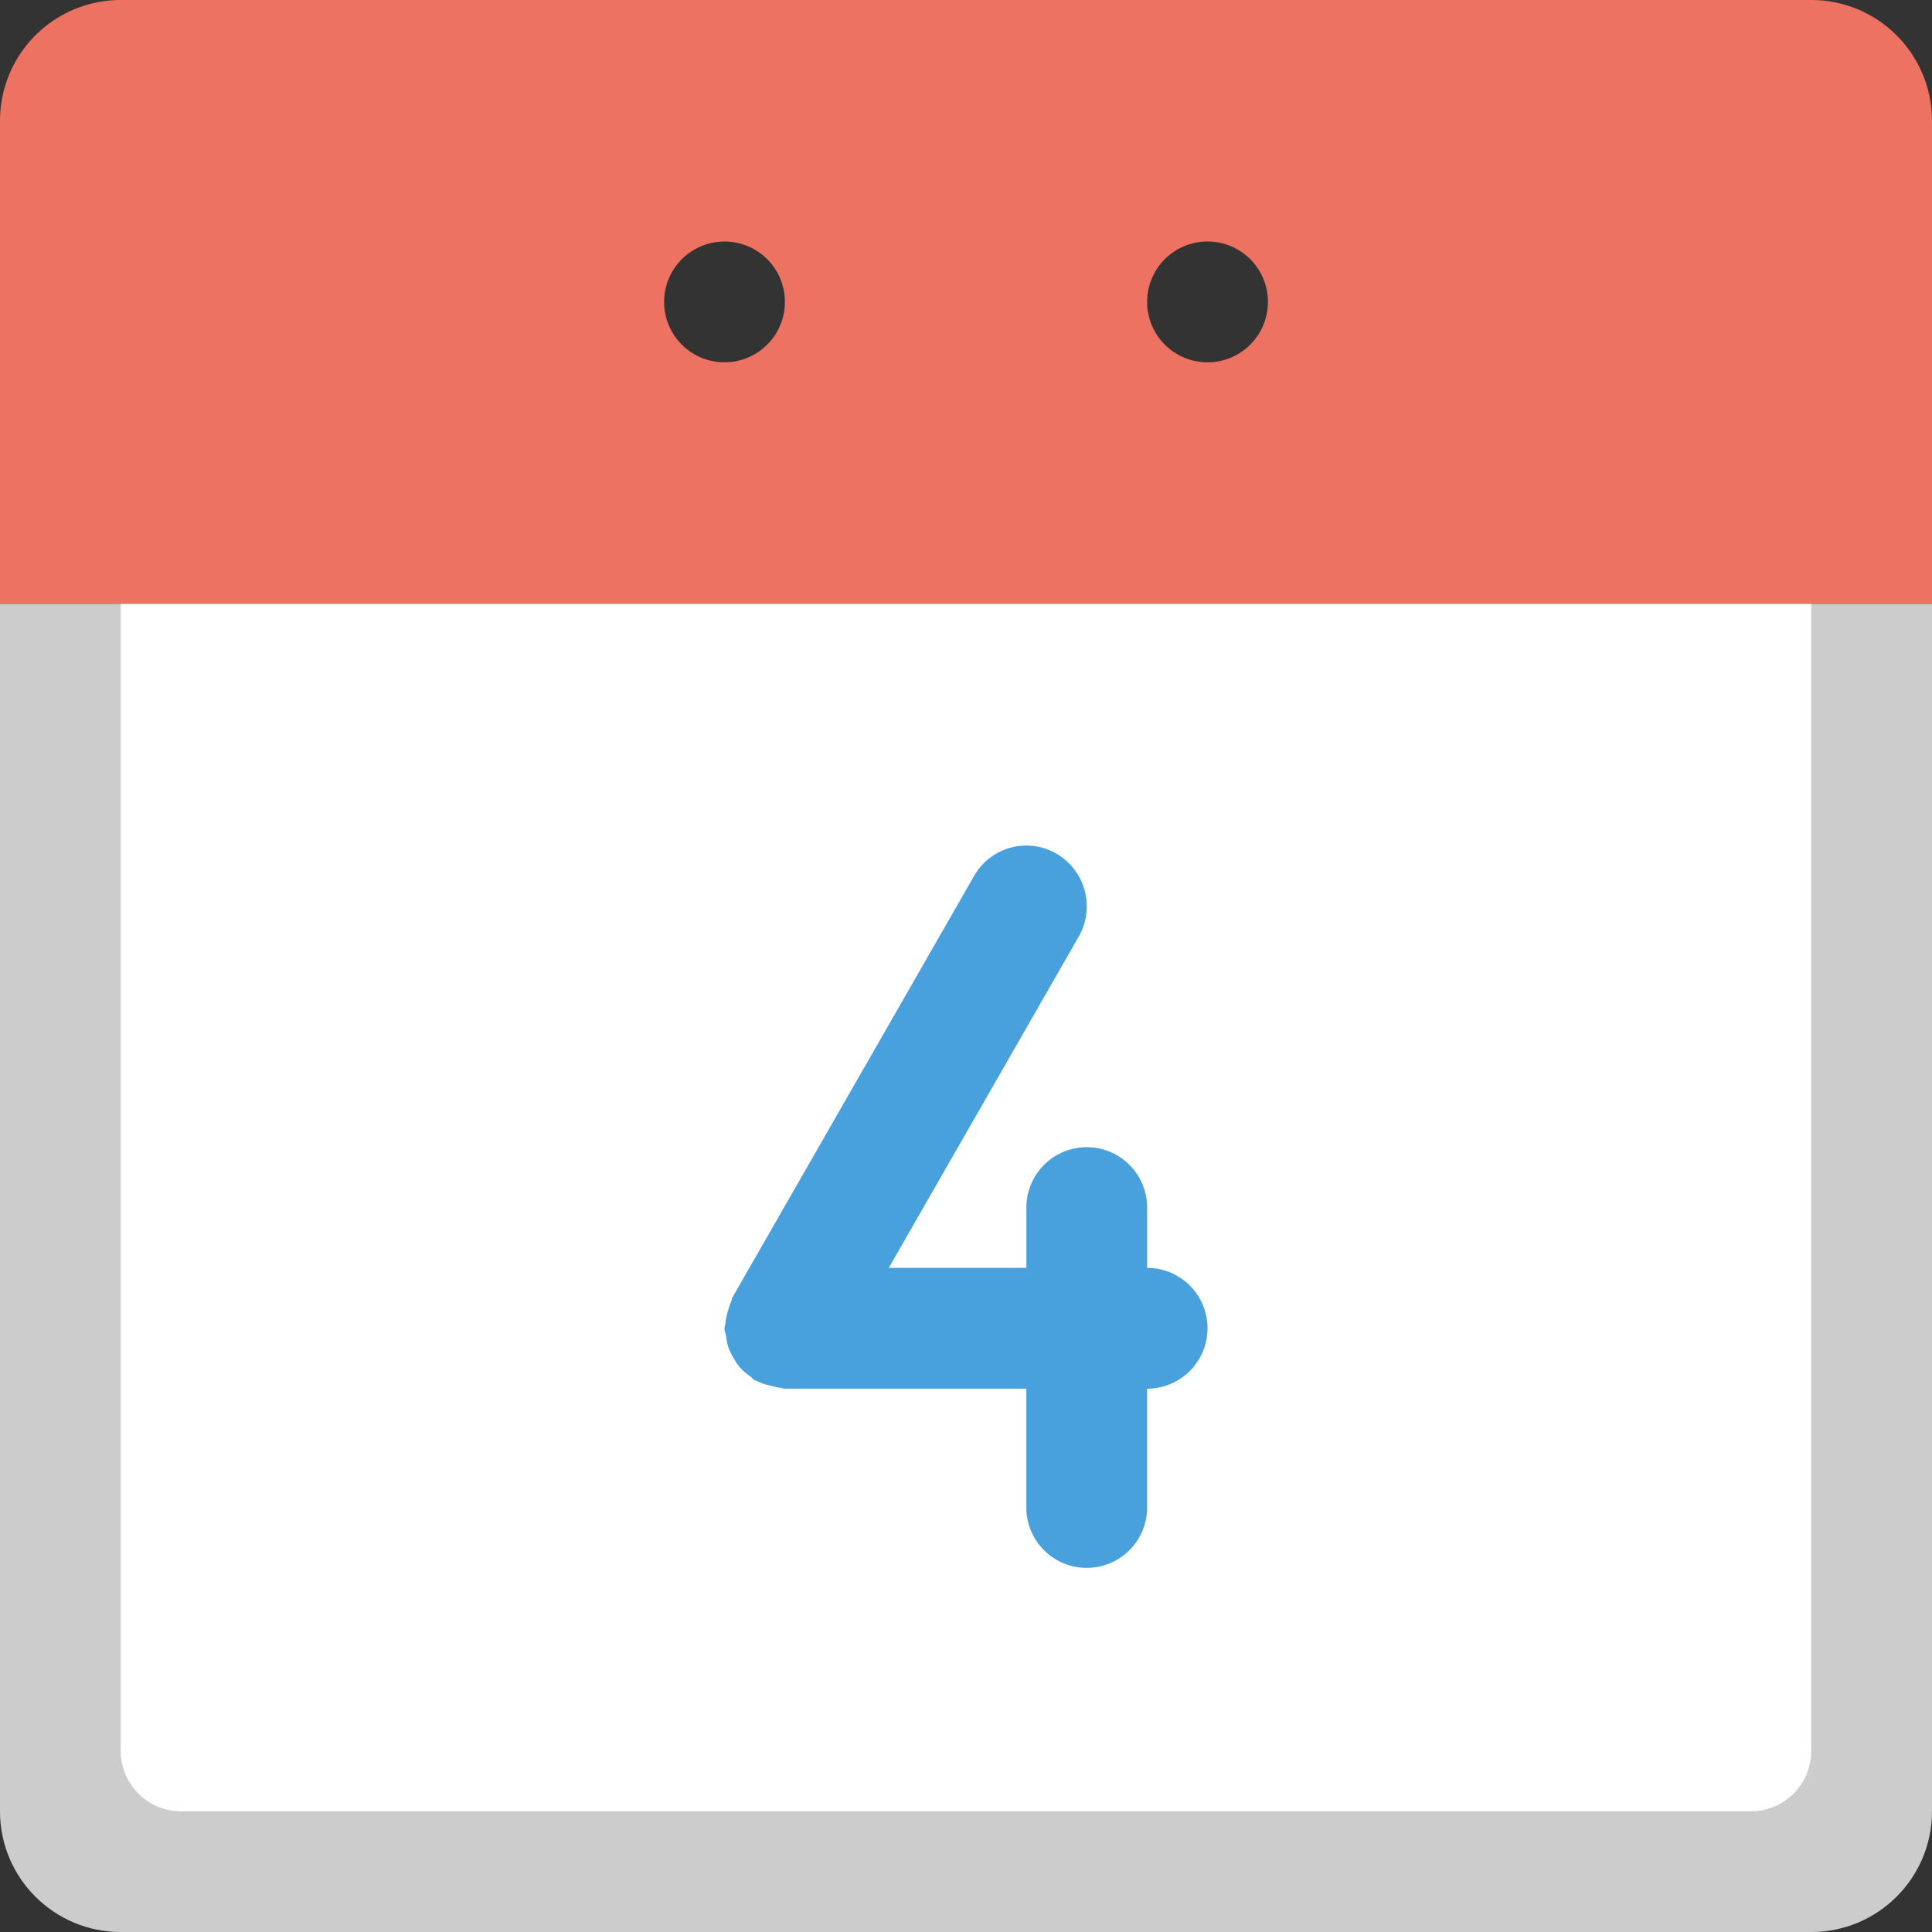 <svg xmlns="http://www.w3.org/2000/svg" width="64" height="64"><rect width="100%" height="100%" fill="#333333" stroke="none"/><path d="M0 20v40c0 2.211 1.79 4 4 4h56c2.209 0 4-1.789 4-4V20H0z" fill="#ccc"/><path d="M4 20.002v38a2 2 0 002 2h52a2 2 0 002-2v-38H4z" fill="#fff"/><path d="M38 42v-1.998a2 2 0 00-4 0V42h-4.558l6.29-10.969a2.02 2.02 0 00-.732-2.75 1.991 1.991 0 00-2.732.736l-8 13.953c-.032.056-.032.118-.059.175-.042.088-.063.182-.092.276a1.923 1.923 0 00-.092.456c-.003.044-.025.081-.025.125 0 .09.039.166.051.253.018.123.033.241.073.359.049.149.118.28.199.412.051.083.098.162.16.237.112.135.243.243.388.345.048.034.077.084.129.114.025.015.056.014.082.027.152.081.315.126.488.165.092.021.18.048.273.056.054.004.101.031.156.031h8V50a2.001 2.001 0 004 0v-3.998A2 2 0 0038 42z" fill-rule="evenodd" clip-rule="evenodd" fill="#48a0dc"/><path d="M60 0H4a4 4 0 00-4 4.002V20h64V4.002A4 4 0 0060 0zM24 12.002a2 2 0 11.001-4.001A2 2 0 0124 12.002zm16 0A2.001 2.001 0 1140.002 8 2.001 2.001 0 0140 12.002z" fill-rule="evenodd" clip-rule="evenodd" fill="#ed7261"/></svg>